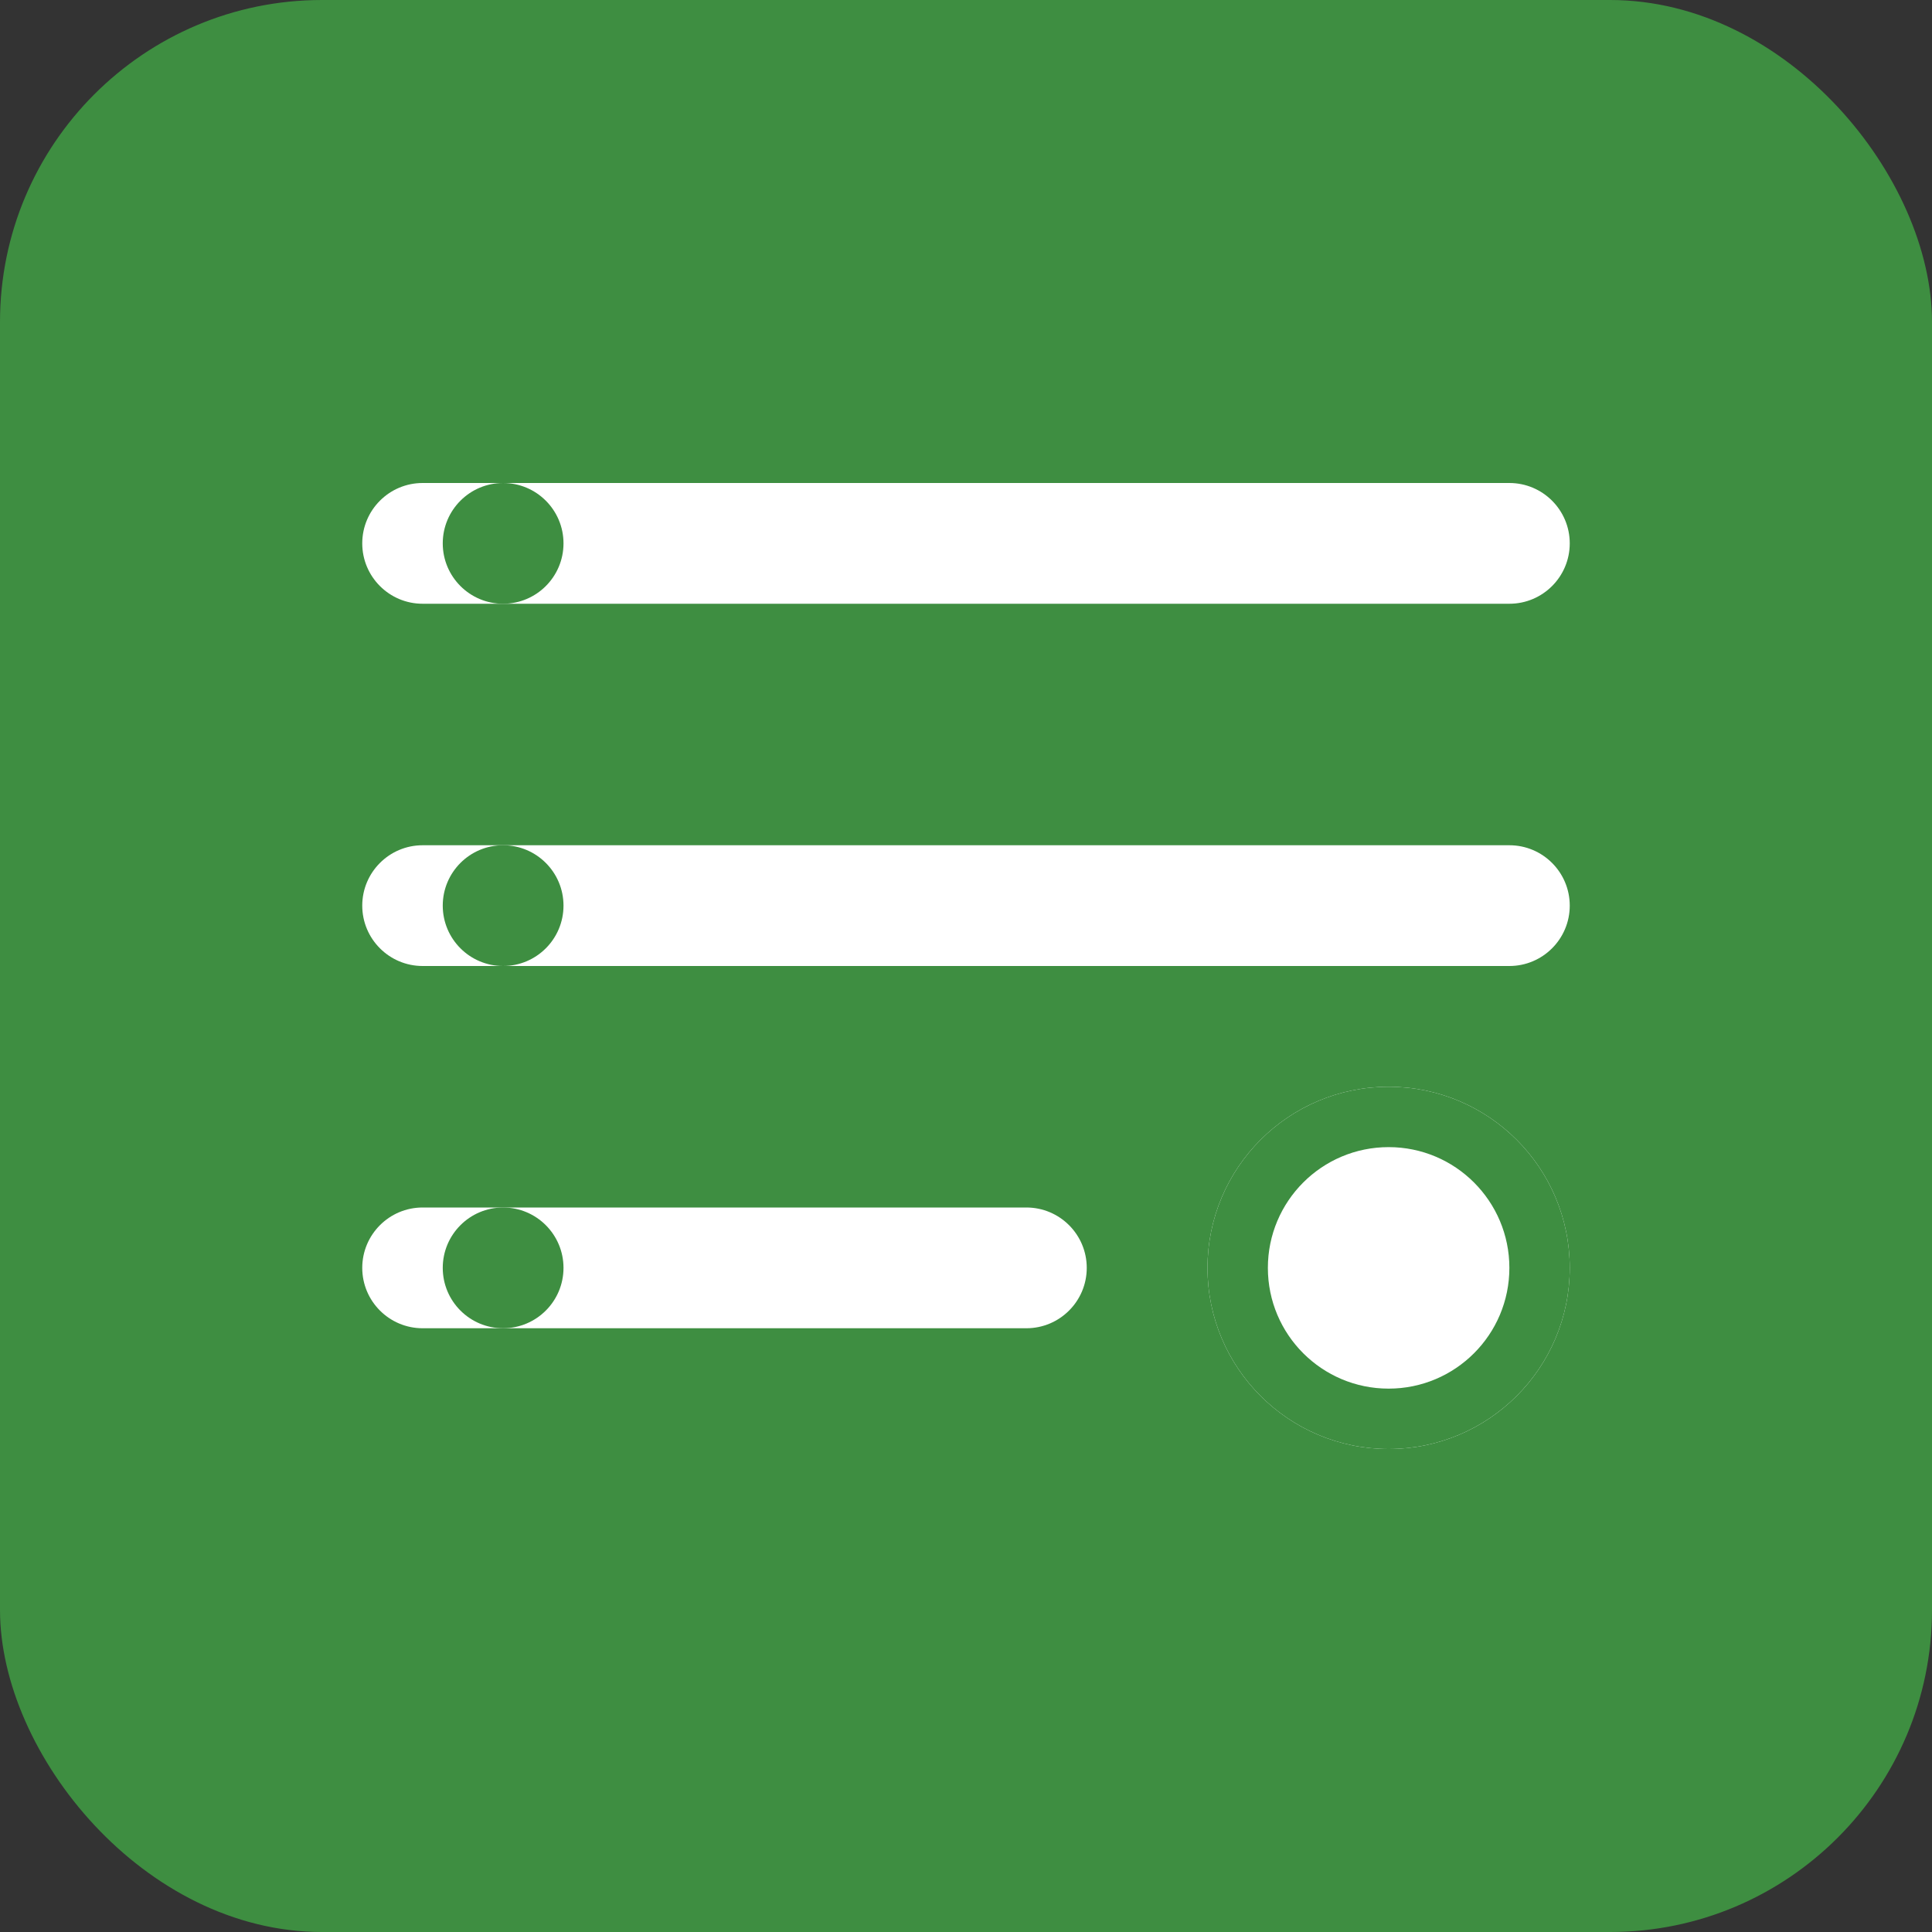 <svg xmlns="http://www.w3.org/2000/svg" width="48" height="48" viewBox="0 0 48 48" fill="none">
  <rect x="0" y="0" width="48" height="48" fill="#333333" stroke="none"/>
  <rect width="48" height="48" rx="8" fill="#3E8E41"/>
  <path d="M9 13.5C9 12.672 9.672 12 10.5 12H37.5C38.328 12 39 12.672 39 13.5C39 14.328 38.328 15 37.5 15H10.5C9.672 15 9 14.328 9 13.5Z" fill="white"/>
  <path d="M9 22.5C9 21.672 9.672 21 10.5 21H37.5C38.328 21 39 21.672 39 22.5C39 23.328 38.328 24 37.5 24H10.5C9.672 24 9 23.328 9 22.5Z" fill="white"/>
  <path d="M10.5 30C9.672 30 9 30.672 9 31.5C9 32.328 9.672 33 10.5 33H25.5C26.328 33 27 32.328 27 31.5C27 30.672 26.328 30 25.5 30H10.5Z" fill="white"/>
  <circle cx="34.5" cy="31.5" r="4.5" fill="white"/>
  <path d="M34.5 27C32.015 27 30 29.015 30 31.5C30 33.985 32.015 36 34.5 36C36.985 36 39 33.985 39 31.5C39 29.015 36.985 27 34.5 27ZM34.5 34.5C32.843 34.5 31.5 33.157 31.5 31.5C31.5 29.843 32.843 28.5 34.5 28.5C36.157 28.5 37.5 29.843 37.5 31.5C37.5 33.157 36.157 34.5 34.5 34.5Z" fill="#3E8E41"/>
  <path d="M14 13.5C14 14.328 13.328 15 12.5 15C11.672 15 11 14.328 11 13.5C11 12.672 11.672 12 12.5 12C13.328 12 14 12.672 14 13.5Z" fill="#3E8E41"/>
  <path d="M14 22.5C14 23.328 13.328 24 12.5 24C11.672 24 11 23.328 11 22.5C11 21.672 11.672 21 12.5 21C13.328 21 14 21.672 14 22.5Z" fill="#3E8E41"/>
  <path d="M14 31.5C14 32.328 13.328 33 12.5 33C11.672 33 11 32.328 11 31.5C11 30.672 11.672 30 12.5 30C13.328 30 14 30.672 14 31.5Z" fill="#3E8E41"/>
</svg>